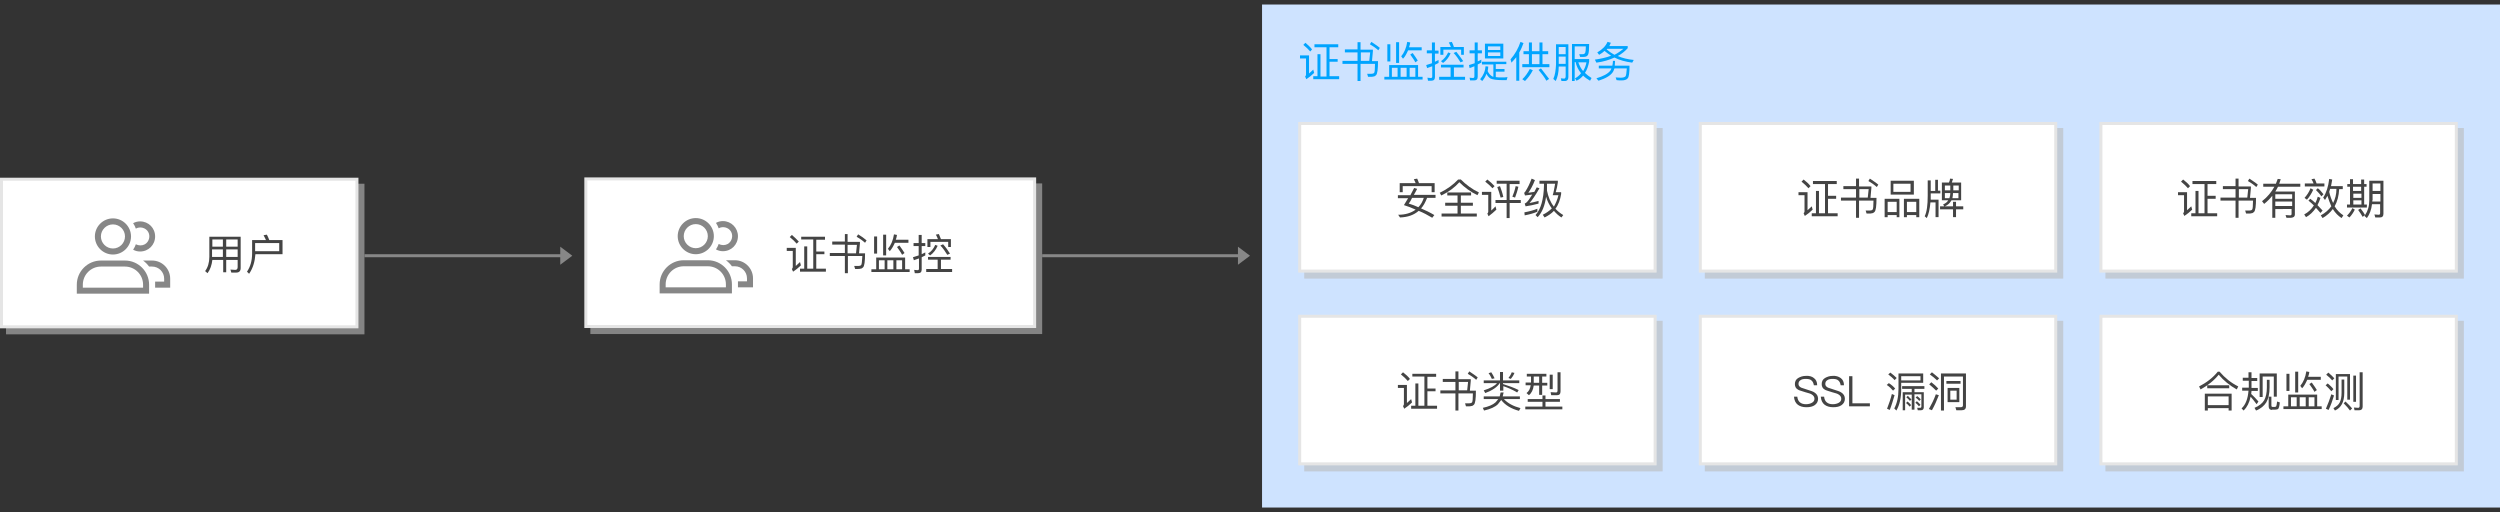 <?xml version="1.0" encoding="utf-8"?>
<!-- Generator: Adobe Illustrator 23.0.3, SVG Export Plug-In . SVG Version: 6.00 Build 0)  -->
<svg version="1.1" id="svgwrapper_svg" xmlns="http://www.w3.org/2000/svg" xmlns:xlink="http://www.w3.org/1999/xlink" x="0px"
	 y="0px" width="830px" height="170px" viewBox="0 0 830 170" style="enable-background:new 0 0 830 170;" xml:space="preserve">
<rect x="0" y="0" width="830" height="170" fill="#333333" stroke="none"/>
<g>
	<g>
		<rect x="419" y="1.5" style="fill:#CEE3FF;" width="411" height="167"/>
		<g>
			<g>
				<rect x="433" y="106.5" style="opacity:0.6;fill:#BBBBBB;enable-background:new    ;" width="119" height="50"/>
				<g>
					<rect x="431.5" y="105" style="fill:#FFFFFF;" width="118" height="49"/>
					<path style="fill:#E5E5E5;" d="M549,105.5v48H432v-48H549 M550,104.5H431v50h119V104.5L550,104.5z"/>
				</g>
			</g>
			<g>
				<g transform="translate(20 9)">
					<g style="enable-background:new    ;">
						<path style="fill:#444444;" d="M447.1,118.7v6.1c0.4-0.4,0.9-0.8,1.4-1.3l0.3,1.1c-0.8,0.8-1.7,1.5-2.6,2.1l-0.4-0.9
							c0.2-0.2,0.3-0.4,0.3-0.6v-5.4h-2v-1H447.1z M448.1,116.8l-0.7,0.7c-0.6-0.7-1.3-1.4-2.3-2.2l0.7-0.7
							C446.7,115.3,447.5,116,448.1,116.8z M448.9,116.1v-1h7.9v1h-2.9v3.9h2.7v0.9h-2.7v4.8h3.2v1h-8.6v-1h1.4v-7.4h1v7.4h2v-9.7
							H448.9z"/>
						<path style="fill:#444444;" d="M464.2,114.4v2.5h4.1v0.5l-0.3,3.3h2c0,2.7-0.2,4.3-0.7,4.7c-0.2,0.2-0.5,0.4-0.8,0.4
							c-0.3,0.1-0.6,0.1-0.9,0.1h-0.9l-0.3-1c0.5,0,0.9,0,1.4,0c0.4,0,0.7-0.1,0.9-0.3c0.2-0.2,0.3-1.2,0.3-3h-4.8v5.7h-1v-5.7h-5
							v-1h5v-2.8h-4.2v-1h4.2v-2.5H464.2z M467.1,120.6l0.3-2.8h-3.1v2.8H467.1z M470.6,116.3l-0.5,0.8c-0.9-0.8-1.9-1.5-2.8-2
							l0.5-0.8C468.8,115,469.8,115.6,470.6,116.3z"/>
						<path style="fill:#444444;" d="M477.3,125.2c-0.9,0.9-2.4,1.6-4.6,2.1l-0.4-0.9c1.9-0.4,3.3-1,4.2-1.8
							c0.3-0.3,0.6-0.7,0.9-1.1h-4.8v-0.9h5.3c0.1-0.4,0.2-0.9,0.3-1.3h1c-0.1,0.5-0.2,0.9-0.3,1.3h5.7v0.9h-5.3
							c1.3,1.4,3.2,2.4,5.5,3l-0.5,0.9c-2.6-0.7-4.6-1.9-5.9-3.6C478,124.3,477.7,124.7,477.3,125.2z M479,120.7h-1v-2.5h-0.1
							c-0.8,1.3-2.4,2.4-4.8,3.3l-0.5-0.9c2.2-0.7,3.7-1.5,4.4-2.4h-4.4v-0.9h5.4v-2.8h1v2.8h5.4v0.9H479v0.3c1.9,0.6,3.6,1.2,5.2,2
							l-0.5,0.8c-1.5-0.9-3.1-1.6-4.6-2.1V120.7z M476.2,116.6l-0.9,0.2c-0.3-0.6-0.6-1.3-1.1-1.9l0.9-0.3
							C475.5,115.2,475.9,115.9,476.2,116.6z M482.8,114.8c-0.3,0.8-0.7,1.4-1.2,2l-0.8-0.3c0.4-0.5,0.8-1.1,1.1-1.9L482.8,114.8z"
							/>
						<path style="fill:#444444;" d="M492.1,123.5v-1.2h1v1.2h4.8v0.9h-4.8v1.6h5.6v0.9h-12.3V126h5.7v-1.6h-4.9v-0.9H492.1z
							 M493.4,115.1v0.9H492v2.1h1.7v0.9H492v3.1h-1V119h-1.8c-0.2,1.4-0.7,2.5-1.6,3.2l-0.8-0.7c0.8-0.6,1.2-1.4,1.4-2.6h-1.7v-0.9
							h1.8V116h-1.4v-0.9H493.4z M489.2,118.1h1.8V116h-1.8V118.1z M495.5,115.4v4.8h-1v-4.8H495.5z M495,122.2l-0.2-1
							c0.6,0,1.2,0.1,1.8,0.1c0.3,0,0.5-0.2,0.5-0.6v-6.1h1v6.3c0,0.9-0.4,1.3-1.1,1.3H495z"/>
					</g>
				</g>
			</g>
		</g>
		<g>
			<g>
				<rect x="433" y="42.5" style="opacity:0.6;fill:#BBBBBB;enable-background:new    ;" width="119" height="50"/>
				<g>
					<rect x="431.5" y="41" style="fill:#FFFFFF;" width="118" height="49"/>
					<path style="fill:#E5E5E5;" d="M549,41.5v48H432v-48H549 M550,40.5H431v50h119V40.5L550,40.5z"/>
				</g>
			</g>
			<g>
				<g transform="translate(20 9)">
					<g style="enable-background:new    ;">
						<path style="fill:#444444;" d="M448.3,55.7c0.4-0.8,0.8-1.5,1.2-2.3l1,0.3c-0.4,0.7-0.7,1.4-1.1,2h7.2v1h-2.8
							c-0.6,1.5-1.2,2.6-2,3.5c1.4,0.6,2.9,1.3,4.4,2.2l-0.7,0.9c-1.5-0.9-3-1.7-4.5-2.3c-1.6,1.4-3.6,2.1-6.2,2.2l-0.6-0.9
							c2.4,0,4.3-0.6,5.8-1.7c-1.3-0.6-2.6-1.1-3.9-1.5c0.5-0.8,1-1.6,1.4-2.3h-3.4v-1H448.3z M456.3,54.8h-1v-2h-9.6v2h-1v-3h5.3
							c-0.2-0.5-0.4-0.9-0.6-1.3l1.1-0.2c0.2,0.4,0.4,0.9,0.6,1.5h5.2V54.8z M447.7,58.6c1.1,0.3,2.1,0.7,3.2,1.2
							c0.8-0.8,1.4-1.9,1.8-3.1h-3.9C448.5,57.4,448.1,58.1,447.7,58.6z"/>
						<path style="fill:#444444;" d="M464.9,50.5c1.8,1.8,3.8,3.3,6.1,4.4l-0.5,0.9c-2.3-1.1-4.3-2.6-6-4.3c-1.5,1.7-3.5,3.2-6,4.4
							l-0.5-0.9c2.5-1.2,4.5-2.7,6.1-4.4H464.9z M468.4,54.9v1H465v2.4h4v1h-4v2.6h5.3v1h-11.7v-1h5.3v-2.6h-4.1v-1h4.1v-2.4h-3.4
							v-1H468.4z"/>
						<path style="fill:#444444;" d="M475.1,54.7v6.2c0.4-0.4,0.9-0.8,1.4-1.4l0.3,1.1c-0.8,0.8-1.7,1.5-2.6,2.2l-0.4-0.9
							c0.2-0.2,0.3-0.4,0.3-0.6v-5.6h-2.1v-1H475.1z M476.2,52.8l-0.7,0.7c-0.6-0.7-1.4-1.4-2.4-2.2l0.7-0.7
							C474.7,51.3,475.5,52,476.2,52.8z M484.5,51.1v1h-3.3v5.3h3.7v1h-3.7v5h-1v-5h-3.7v-1h3.7V52h-3.3v-1H484.5z M479.1,56.4
							l-0.9,0.2c-0.3-1.2-0.7-2.4-1.1-3.5l0.9-0.3C478.4,53.9,478.8,55,479.1,56.4z M484.1,53c-0.3,1.4-0.7,2.5-1.1,3.6l-0.9-0.3
							c0.4-0.9,0.8-2.1,1.1-3.5L484.1,53z"/>
						<path style="fill:#444444;" d="M490.4,61.3c-1.2,0.5-2.6,0.9-4.2,1.2l-0.1-1c1.6-0.3,3.1-0.7,4.3-1.2V61.3z M489.6,50.8
							c-0.7,1.8-1.5,3.2-2.2,4.2c0.7-0.1,1.3-0.2,2-0.3c0.3-0.5,0.5-1,0.8-1.5l0.9,0.3c-1.3,2.3-2.4,3.9-3.3,4.9c1-0.2,2-0.4,3-0.7
							v0.9c-1.5,0.4-2.9,0.7-4.3,0.9l-0.3-0.9c0.2-0.1,0.3-0.2,0.5-0.3c0.6-0.5,1.2-1.4,2-2.7c-0.8,0.1-1.6,0.2-2.4,0.3l-0.3-0.9
							c0.2-0.1,0.3-0.2,0.4-0.4c0.8-1.2,1.5-2.7,2.1-4.3L489.6,50.8z M491.1,52v-1h6.1v0.6c-0.2,1.3-0.4,2.3-0.7,3.2h1.8v0.6
							c-0.3,1.9-0.9,3.6-1.9,4.9c0.7,0.8,1.6,1.5,2.6,2.1l-0.6,0.8c-1-0.6-1.8-1.4-2.5-2.2c-0.8,0.9-1.9,1.6-3.1,2.2l-0.6-0.9
							c1.2-0.6,2.2-1.3,3-2.1c-0.8-1.1-1.5-2.4-1.9-3.9c-0.4,3-1.3,5.2-2.8,6.8l-0.7-0.7c1.8-2,2.7-5.3,2.8-9.8V52H491.1z
							 M497.4,55.8h-1.9c0.3-0.9,0.5-2.1,0.8-3.8h-2.7v0.8c0,0.5,0,1,0,1.5c0.4,2,1.1,3.8,2.3,5.3C496.5,58.5,497.1,57.2,497.4,55.8
							z"/>
					</g>
				</g>
			</g>
		</g>
		<g>
			<g transform="translate(20 9)">
				<g style="enable-background:new    ;">
					<path style="fill:#00A4FF;" d="M414.6,9.3v6.1c0.4-0.4,0.9-0.8,1.4-1.3l0.3,1.1c-0.8,0.8-1.7,1.5-2.6,2.1l-0.4-0.9
						c0.2-0.2,0.3-0.4,0.3-0.6v-5.4h-2v-1H414.6z M415.6,7.4L415,8.1c-0.6-0.7-1.3-1.4-2.3-2.2l0.7-0.7C414.2,5.9,415,6.6,415.6,7.4
						z M416.4,6.7v-1h7.9v1h-2.9v3.9h2.7v0.9h-2.7v4.8h3.2v1h-8.6v-1h1.4V9h1v7.4h2V6.7H416.4z"/>
					<path style="fill:#00A4FF;" d="M431.7,5v2.5h4.1v0.5l-0.3,3.3h2c0,2.7-0.2,4.3-0.7,4.7c-0.2,0.2-0.5,0.4-0.8,0.4
						c-0.3,0.1-0.6,0.1-0.9,0.1h-0.9l-0.3-1c0.5,0,0.9,0,1.4,0c0.4,0,0.7-0.1,0.9-0.3c0.2-0.2,0.3-1.2,0.3-3h-4.8v5.7h-1v-5.7h-5v-1
						h5V8.4h-4.2v-1h4.2V5H431.7z M434.6,11.2l0.3-2.8h-3.1v2.8H434.6z M438.1,6.9l-0.5,0.8c-0.9-0.8-1.9-1.5-2.8-2l0.5-0.8
						C436.3,5.6,437.3,6.2,438.1,6.9z"/>
					<path style="fill:#00A4FF;" d="M450.8,16.5h1.5v0.9h-12.7v-0.9h1.6v-3.9h9.6V16.5z M441.6,5.7v5.7h-1V5.7H441.6z M444,16.5v-3
						h-1.9v3H444z M444.5,5v6.9h-1V5H444.5z M447,16.5v-3h-2v3H447z M445.8,10.5l-0.6-0.8c1-1.2,1.7-2.8,2-4.8l1,0.2
						c-0.1,0.6-0.2,1.1-0.4,1.6h4.2v1h-4.5C447,8.8,446.5,9.8,445.8,10.5z M449.9,16.5v-3h-1.9v3H449.9z M450.7,11.1l-0.8,0.6
						c-0.4-0.8-1-1.6-1.7-2.6l0.8-0.5C449.7,9.6,450.3,10.4,450.7,11.1z"/>
					<path style="fill:#00A4FF;" d="M454.1,17.8l-0.2-1c0.4,0,0.7,0.1,1.1,0.1c0.4,0,0.5-0.2,0.5-0.5v-3.4c-0.6,0.2-1.1,0.4-1.7,0.6
						l-0.3-1c0.7-0.2,1.3-0.4,1.9-0.6V8.7h-1.7v-1h1.7V5.1h1v2.7h1.2v1h-1.2v2.7c0.4-0.2,0.8-0.4,1.2-0.6v1
						c-0.4,0.2-0.8,0.4-1.2,0.6v4.1c0,0.8-0.4,1.2-1.2,1.2H454.1z M458.4,13.4v-0.9h7.5v0.9h-3.2v3.1h3.7v1h-8.6v-1h3.8v-3.1H458.4z
						 M462.7,6.6h3.3v2.6h-0.9V7.5h-5.9v1.7h-1V6.6h3.5c-0.2-0.6-0.5-1.1-0.7-1.5l1-0.2C462.3,5.4,462.5,6,462.7,6.6z M461.6,8.7
						c-0.6,1.4-1.5,2.5-2.5,3.2l-0.7-0.6c1.1-0.7,1.8-1.7,2.4-2.9L461.6,8.7z M465.8,11.3l-0.9,0.4c-0.7-1.1-1.4-2.2-2.3-3.1
						l0.9-0.4C464.3,9.2,465.1,10.3,465.8,11.3z"/>
					<path style="fill:#00A4FF;" d="M468.1,17.8l-0.2-1c0.4,0,0.8,0.1,1.1,0.1c0.3,0,0.5-0.2,0.5-0.5v-3.4c-0.5,0.2-1.1,0.4-1.6,0.6
						l-0.2-1c0.6-0.2,1.2-0.4,1.9-0.6V8.7h-1.7v-1h1.7V5.1h1v2.6h1.4v1h-1.4v2.7c0.4-0.2,0.8-0.4,1.2-0.6v1
						c-0.4,0.2-0.8,0.4-1.2,0.6v4.1c0,0.8-0.4,1.2-1.2,1.2H468.1z M480.1,11.4v0.9h-3.5v1.6h2.9v0.9h-2.9v1.8c0.6,0.1,1.2,0.1,2,0.1
						c0.7,0,1.4,0,1.9-0.1l-0.3,1c-0.6,0-1.1,0-1.5,0c-1.8,0-3.1-0.2-3.8-0.5c-0.5-0.3-1-0.8-1.4-1.6c-0.3,0.9-0.8,1.7-1.4,2.4
						l-0.7-0.6c1.1-1.3,1.7-2.7,1.8-4.3l0.9,0.1c0,0.5-0.1,1-0.2,1.5c0.4,0.9,1,1.5,1.6,1.8c0.1,0,0.2,0.1,0.3,0.1v-4.1H472v-0.9
						H480.1z M479.1,5.5v4.9H473V5.5H479.1z M478.1,7.6V6.4H474v1.2H478.1z M478.1,8.4H474v1.2h4.1V8.4z"/>
					<path style="fill:#00A4FF;" d="M481.8,11.8l-0.3-1.1c1.5-1.7,2.6-3.7,3.3-5.8l1,0.4c-0.4,1.1-0.8,2.1-1.4,3.1v9.4h-1v-7.8
						C482.8,10.7,482.3,11.3,481.8,11.8z M487.6,8V5.1h1V8h2.5V5.1h1V8h1.9v1h-1.9v3.3h2.3v1h-9v-1h2.2V9h-1.8V8H487.6z M488.9,14.3
						c-0.7,1.4-1.6,2.6-2.6,3.6l-0.9-0.6c1-0.9,1.8-2.1,2.5-3.4L488.9,14.3z M491.1,12.3V9h-2.5v3.3H491.1z M494.3,17.2l-0.9,0.6
						c-0.6-1.1-1.5-2.3-2.6-3.6l0.8-0.5C492.7,15.1,493.6,16.3,494.3,17.2z"/>
					<path style="fill:#00A4FF;" d="M496.5,17.9l-0.8-0.7c0.6-1.3,0.8-2.9,0.9-4.8V5.7h4.1v10.9c0,0.8-0.4,1.3-1.2,1.3h-1.1
						l-0.2-0.9c0.4,0,0.7,0.1,1.1,0.1c0.3,0,0.5-0.3,0.5-0.8v-3.2h-2.3C497.5,15.1,497.1,16.7,496.5,17.9z M499.8,6.6h-2.3v2.4h2.3
						V6.6z M497.5,12.2h2.3V9.8h-2.3V12.2z M502.9,17.9h-1V5.6h5.7c0,1.7-0.1,2.9-0.3,3.4c-0.2,0.6-0.7,0.9-1.6,0.9h-1.1l-0.3-0.9
						c0.2,0,0.5,0,0.9,0c0.3,0,0.6,0,0.7-0.1c0.2-0.1,0.3-0.2,0.4-0.4c0.1-0.3,0.2-1,0.2-2.1h-3.7v4.2h4.8v0.9
						c-0.3,1.4-0.7,2.7-1.4,3.7c0.6,0.6,1.4,1.2,2.2,1.7l-0.5,0.9c-0.9-0.5-1.7-1.1-2.3-1.7c-0.6,0.7-1.3,1.3-2.2,1.7l-0.5-0.8
						c0.8-0.4,1.5-1,2-1.7c-0.9-1.1-1.5-2.3-1.8-3.7h-0.3V17.9z M505.6,14.6c0.5-0.8,0.9-1.8,1.1-2.9h-2.7
						C504.4,12.8,504.9,13.8,505.6,14.6z"/>
					<path style="fill:#00A4FF;" d="M514.8,5.2c-0.2,0.4-0.3,0.7-0.5,1.1h6.1V7c-0.9,1-2,1.9-3.3,2.6c1.6,0.7,3.3,1.1,5.3,1.3
						l-0.5,0.9c-2.2-0.3-4.2-0.8-5.9-1.7c-1.7,0.8-3.7,1.4-6,1.7l-0.5-1c2-0.3,3.8-0.7,5.4-1.3c-0.8-0.5-1.5-1-2.2-1.6
						c-0.5,0.5-1.1,0.9-1.8,1.3l-0.6-0.8c1.7-1,2.8-2.1,3.4-3.5L514.8,5.2z M516.2,11.2c0,0.6-0.1,1.1-0.1,1.6h4.9
						c0,2.4-0.2,3.8-0.6,4.2c-0.4,0.5-1.1,0.7-2.1,0.7c-0.4,0-1,0-1.6-0.1l-0.3-0.9l1.7,0.1c0.8,0,1.4-0.2,1.6-0.5
						c0.2-0.3,0.3-1.2,0.4-2.6h-4.1c-0.1,0.4-0.3,0.7-0.4,1c-0.7,1.3-2.4,2.3-4.9,3.1l-0.7-0.8c2.3-0.7,3.8-1.5,4.6-2.5
						c0.2-0.3,0.3-0.5,0.4-0.8h-4.2v-0.9h4.5c0.1-0.5,0.2-1,0.2-1.6H516.2z M519,7.2h-5.4l-0.2,0.2c0.8,0.7,1.7,1.3,2.6,1.8
						C517.2,8.6,518.1,7.9,519,7.2z"/>
				</g>
			</g>
		</g>
		<g>
			<g>
				<rect x="566" y="106.5" style="opacity:0.6;fill:#BBBBBB;enable-background:new    ;" width="119" height="50"/>
				<g>
					<rect x="564.5" y="105" style="fill:#FFFFFF;" width="118" height="49"/>
					<path style="fill:#E5E5E5;" d="M682,105.5v48H565v-48H682 M683,104.5H564v50h119V104.5L683,104.5z"/>
				</g>
			</g>
			<g>
				<g transform="translate(20 9)">
					<g style="enable-background:new    ;">
						<path style="fill:#444444;" d="M582.2,116.5c0.7,0.5,1.1,1.3,1.1,2.4h-1.1c-0.1-0.7-0.4-1.3-0.8-1.6c-0.4-0.4-1.1-0.5-1.9-0.5
							c-0.7,0-1.3,0.1-1.7,0.4c-0.5,0.3-0.7,0.7-0.7,1.3c0,0.5,0.3,0.9,0.9,1.2c0.3,0.1,0.9,0.3,1.8,0.6c1.3,0.4,2.2,0.7,2.6,1
							c0.8,0.5,1.2,1.2,1.2,2.1c0,0.9-0.4,1.6-1.1,2.1c-0.7,0.5-1.6,0.7-2.8,0.7c-1.2,0-2.1-0.3-2.8-0.8c-0.8-0.6-1.2-1.5-1.3-2.7
							h1.1c0.1,0.9,0.4,1.5,0.9,1.9c0.5,0.4,1.1,0.6,2,0.6c0.8,0,1.5-0.2,2-0.5c0.5-0.3,0.8-0.7,0.8-1.3c0-0.6-0.3-1.1-1-1.5
							c-0.3-0.2-1-0.4-2.1-0.7c-1.2-0.4-2-0.6-2.3-0.8c-0.8-0.4-1.1-1.1-1.1-1.9c0-0.9,0.4-1.6,1.1-2c0.7-0.4,1.5-0.7,2.5-0.7
							C580.7,115.7,581.6,116,582.2,116.5z"/>
						<path style="fill:#444444;" d="M591.1,116.5c0.7,0.5,1.1,1.3,1.1,2.4h-1.1c-0.1-0.7-0.4-1.3-0.8-1.6c-0.4-0.4-1.1-0.5-1.9-0.5
							c-0.7,0-1.3,0.1-1.7,0.4c-0.5,0.3-0.7,0.7-0.7,1.3c0,0.5,0.3,0.9,0.9,1.2c0.3,0.1,0.9,0.3,1.8,0.6c1.3,0.4,2.2,0.7,2.6,1
							c0.8,0.5,1.2,1.2,1.2,2.1c0,0.9-0.4,1.6-1.1,2.1c-0.7,0.5-1.6,0.7-2.8,0.7c-1.2,0-2.1-0.3-2.8-0.8c-0.8-0.6-1.2-1.5-1.3-2.7
							h1.1c0.1,0.9,0.4,1.5,0.9,1.9c0.5,0.4,1.1,0.6,2,0.6c0.8,0,1.5-0.2,2-0.5c0.5-0.3,0.8-0.7,0.8-1.3c0-0.6-0.3-1.1-1-1.5
							c-0.3-0.2-1-0.4-2.1-0.7c-1.2-0.4-2-0.6-2.3-0.8c-0.8-0.4-1.1-1.1-1.1-1.9c0-0.9,0.4-1.6,1.1-2c0.7-0.4,1.5-0.7,2.5-0.7
							C589.5,115.7,590.4,116,591.1,116.5z"/>
						<path style="fill:#444444;" d="M595,115.9v9h5.8v1h-6.9v-10H595z"/>
						<path style="fill:#444444;" d="M609.2,120l-0.7,0.7c-0.5-0.6-1.2-1.3-2.1-1.9l0.7-0.6C607.9,118.7,608.6,119.3,609.2,120z
							 M609,122.2c-0.5,1.7-1,3.4-1.6,4.9l-0.9-0.4c0.6-1.6,1.2-3.2,1.6-4.9L609,122.2z M609.7,116.5l-0.7,0.7
							c-0.5-0.6-1.2-1.2-2.1-1.9l0.7-0.6C608.4,115.3,609.1,115.9,609.7,116.5z M611.2,120.2c0,2.8-0.5,5.2-1.6,7.1l-0.7-0.7
							c0.9-1.7,1.4-3.8,1.4-6.5V115h8.2v3.1h-7.3V120.2z M611.2,115.9v1.4h6.4v-1.4H611.2z M618.9,119.2v0.9h-3.3v1.1h3.1v5
							c0,0.6-0.3,1-0.9,1h-1.1l-0.2-0.8l1,0c0.3,0,0.4-0.2,0.4-0.5v-4h-2.3v5.1h-0.9V122h-2.2v5.2h-0.8v-6h3v-1.1h-3.2v-0.9H618.9z
							 M614.5,125.5L614,126c-0.3-0.4-0.7-0.8-1.2-1.2l0.5-0.5C613.8,124.7,614.2,125.1,614.5,125.5z M614.6,123.6l-0.5,0.5
							c-0.3-0.4-0.7-0.8-1.2-1.2l0.5-0.5C613.8,122.9,614.2,123.2,614.6,123.6z M617.6,125.4l-0.5,0.5c-0.3-0.4-0.7-0.8-1.2-1.2
							l0.5-0.5C616.9,124.6,617.3,125,617.6,125.4z M617.7,123.6l-0.5,0.5c-0.3-0.4-0.7-0.7-1.2-1.1l0.5-0.5
							C616.9,122.8,617.4,123.2,617.7,123.6z"/>
						<path style="fill:#444444;" d="M623.5,120l-0.7,0.7c-0.6-0.6-1.3-1.3-2.3-2.1l0.7-0.7C622.1,118.6,622.9,119.3,623.5,120z
							 M623.7,122.2c-0.7,1.8-1.4,3.4-2.3,5l-1-0.4c0.9-1.6,1.7-3.2,2.3-4.9L623.7,122.2z M623.8,116.6l-0.7,0.7
							c-0.6-0.6-1.4-1.3-2.4-2l0.7-0.7C622.3,115.3,623.1,116,623.8,116.6z M629.5,127.2l-0.3-1l1.7,0c0.5,0,0.8-0.2,0.8-0.6V116
							h-6.3v11.3h-1V115h8.3v10.9c0,0.9-0.5,1.3-1.4,1.3H629.5z M630.9,117.5v0.9h-4.7v-0.9H630.9z M630.5,119.8v4.7h-3.9v-4.7
							H630.5z M629.6,120.7h-2.1v3h2.1V120.7z"/>
					</g>
				</g>
			</g>
		</g>
		<g>
			<g>
				<rect x="566" y="42.5" style="opacity:0.6;fill:#BBBBBB;enable-background:new    ;" width="119" height="50"/>
				<g>
					<rect x="564.5" y="41" style="fill:#FFFFFF;" width="118" height="49"/>
					<path style="fill:#E5E5E5;" d="M682,41.5v48H565v-48H682 M683,40.5H564v50h119V40.5L683,40.5z"/>
				</g>
			</g>
			<g>
				<g transform="translate(20 9)">
					<g style="enable-background:new    ;">
						<path style="fill:#444444;" d="M580.1,54.7v6.1c0.4-0.4,0.9-0.8,1.4-1.3l0.3,1.1c-0.8,0.8-1.7,1.5-2.6,2.1l-0.4-0.9
							c0.2-0.2,0.3-0.4,0.3-0.6v-5.4h-2v-1H580.1z M581.1,52.8l-0.7,0.7c-0.6-0.7-1.3-1.4-2.3-2.2l0.7-0.7
							C579.7,51.3,580.5,52,581.1,52.8z M581.9,52.1v-1h7.9v1h-2.9V56h2.7V57h-2.7v4.8h3.2v1h-8.6v-1h1.4v-7.4h1v7.4h2v-9.7H581.9z"
							/>
						<path style="fill:#444444;" d="M597.2,50.4v2.5h4.1v0.5l-0.3,3.3h2c0,2.7-0.2,4.3-0.7,4.7c-0.2,0.2-0.5,0.4-0.8,0.4
							c-0.3,0.1-0.6,0.1-0.9,0.1h-0.9l-0.3-1c0.5,0,0.9,0,1.4,0c0.4,0,0.7-0.1,0.9-0.3c0.2-0.2,0.3-1.2,0.3-3h-4.8v5.7h-1v-5.7h-5
							v-1h5v-2.8h-4.2v-1h4.2v-2.5H597.2z M600.1,56.6l0.3-2.8h-3.1v2.8H600.1z M603.6,52.3l-0.5,0.8c-0.9-0.8-1.9-1.5-2.8-2
							l0.5-0.8C601.8,51,602.8,51.6,603.6,52.3z"/>
						<path style="fill:#444444;" d="M610.7,63.1h-1v-0.7h-3v0.7h-1V57h4.9V63.1z M609.7,61.4V58h-3v3.4H609.7z M615.4,51v4.6h-7.7
							V51H615.4z M614.3,52h-5.7v2.7h5.7V52z M617.2,63.1h-1v-0.7h-3.1v0.7h-1V57h5.1V63.1z M616.2,61.4V58h-3.1v3.4H616.2z"/>
						<path style="fill:#444444;" d="M623.4,50.6v3.7h0.8v0.9h-3.2V56c0,0.5,0,0.9,0,1.3h2.6v5.8h-1v-4.9h-1.7
							c-0.2,2.3-0.6,4-1.2,5.2l-0.7-0.6c0.7-1.4,1-3.7,1-6.8v-5.1h1v3.5h1.5v-3.7H623.4z M627,51.7c0.2-0.4,0.4-0.9,0.4-1.4l1,0.1
							c-0.1,0.4-0.3,0.8-0.4,1.2h3.1v5.9h-3.2l-0.2,0.3c-0.4,0.7-1.1,1.3-2,1.7h2.7v-1.5h1v1.5h2.4v1h-2.4v2.6h-1v-2.6h-4.3v-1h1.4
							l-0.4-0.6c0.8-0.4,1.4-0.8,1.7-1.4h-2.1v-5.9H627z M627.5,54.2v-1.6h-1.8v1.6H627.5z M627.5,55.1h-1.8v1.7h1.5
							C627.4,56.2,627.5,55.7,627.5,55.1z M630.2,55.1h-1.8c0,0.6-0.1,1.2-0.2,1.7h2V55.1z M628.5,54.2h1.8v-1.6h-1.8V54.2z"/>
					</g>
				</g>
			</g>
		</g>
		<g>
			<g>
				<rect x="699" y="106.5" style="opacity:0.6;fill:#BBBBBB;enable-background:new    ;" width="119" height="50"/>
				<g>
					<rect x="697.5" y="105" style="fill:#FFFFFF;" width="118" height="49"/>
					<path style="fill:#E5E5E5;" d="M815,105.5v48H698v-48H815 M816,104.5H697v50h119V104.5L816,104.5z"/>
				</g>
			</g>
			<g>
				<g transform="translate(20 9)">
					<g style="enable-background:new    ;">
						<path style="fill:#444444;" d="M716.9,114.4c1.8,2.1,3.8,3.7,6.2,4.9l-0.5,1c-2.3-1.3-4.3-2.9-6-4.9c-1.5,1.9-3.5,3.5-6,4.9
							l-0.5-1c2.5-1.3,4.6-2.9,6.2-4.9H716.9z M720.9,127.3h-1v-0.8h-6.9v0.8h-1v-5.6h8.9V127.3z M720.1,118.9v1h-7.3v-1H720.1z
							 M719.9,125.5v-2.9h-6.9v2.9H719.9z"/>
						<path style="fill:#444444;" d="M726.5,116.5v-1.9h1v1.9h1.9v1h-1.9v2.3h2.1v1h-2.1c0,0.4-0.1,0.7-0.1,1
							c0.8,0.7,1.6,1.6,2.4,2.5l-0.6,0.9c-0.8-1.1-1.5-1.9-2-2.5c-0.4,2-1.2,3.5-2.3,4.6l-0.7-0.7c1.4-1.3,2.1-3.3,2.3-5.9h-2.1v-1
							h2.2v-2.3h-2v-1H726.5z M733.5,117.1v2.5c0,2.1-0.4,3.8-1.1,5c-0.7,1.1-1.8,2.1-3.4,2.7l-0.5-0.9c1.5-0.6,2.6-1.5,3.2-2.5
							c0.6-1.1,0.9-2.5,0.9-4.3v-2.5H733.5z M735.9,122.7h-1V116h-3.7v6.8h-1V115h5.7V122.7z M734.3,127.1c-0.7,0-1.1-0.4-1.1-1.2
							v-3.2h0.9v2.9c0,0.3,0.1,0.5,0.4,0.5h0.7c0.2,0,0.4-0.1,0.5-0.2c0.1-0.2,0.2-0.7,0.3-1.6l0.9,0.3c-0.1,1.1-0.3,1.8-0.5,2.1
							c-0.2,0.2-0.5,0.3-1,0.3H734.3z"/>
						<path style="fill:#444444;" d="M749.3,125.9h1.5v0.9h-12.7v-0.9h1.6V122h9.6V125.9z M740.1,115.1v5.7h-1v-5.7H740.1z
							 M742.5,125.9v-3h-1.9v3H742.5z M743,114.4v6.9h-1v-6.9H743z M745.5,125.9v-3h-2v3H745.5z M744.3,119.9l-0.6-0.8
							c1-1.2,1.7-2.8,2-4.8l1,0.2c-0.1,0.6-0.2,1.1-0.4,1.6h4.2v1H746C745.5,118.2,745,119.2,744.3,119.9z M748.4,125.9v-3h-1.9v3
							H748.4z M749.2,120.5l-0.8,0.6c-0.4-0.8-1-1.6-1.7-2.6l0.8-0.5C748.2,119,748.8,119.8,749.2,120.5z"/>
						<path style="fill:#444444;" d="M754.7,120.2l-0.7,0.7c-0.5-0.6-1.1-1.3-1.9-2l0.7-0.6C753.5,118.9,754.2,119.5,754.7,120.2z
							 M754.9,122.3c-0.5,1.7-1.1,3.3-1.8,4.8l-0.9-0.4c0.7-1.6,1.3-3.2,1.8-4.8L754.9,122.3z M755,116.6l-0.7,0.7
							c-0.5-0.6-1.1-1.2-2-1.9l0.7-0.7C753.8,115.4,754.5,116,755,116.6z M758.3,117v4.4c0,1.6-0.3,2.9-0.8,3.8
							c-0.5,0.9-1.2,1.6-2.3,2.1l-0.5-0.8c1-0.5,1.7-1.1,2.1-1.9c0.4-0.8,0.6-1.9,0.6-3.2V117H758.3z M760.2,123.7h-0.9V116h-2.9
							v7.8h-0.9v-8.6h4.7V123.7z M760.9,126.6l-0.7,0.7c-0.5-0.7-1.2-1.5-2.1-2.4l0.6-0.6C759.6,125.1,760.3,125.9,760.9,126.6z
							 M762.2,115.7v8.7h-0.9v-8.7H762.2z M761.7,127.2l-0.2-0.9c0.5,0,1,0.1,1.4,0.1c0.3,0,0.5-0.2,0.5-0.6v-11.2h1V126
							c0,0.8-0.4,1.2-1.1,1.2H761.7z"/>
					</g>
				</g>
			</g>
		</g>
		<g>
			<g>
				<rect x="699" y="42.5" style="opacity:0.6;fill:#BBBBBB;enable-background:new    ;" width="119" height="50"/>
				<g>
					<rect x="697.5" y="41" style="fill:#FFFFFF;" width="118" height="49"/>
					<path style="fill:#E5E5E5;" d="M815,41.5v48H698v-48H815 M816,40.5H697v50h119V40.5L816,40.5z"/>
				</g>
			</g>
			<g>
				<g transform="translate(20 9)">
					<g style="enable-background:new    ;">
						<path style="fill:#444444;" d="M706.1,54.7v6.1c0.4-0.4,0.9-0.8,1.4-1.3l0.3,1.1c-0.8,0.8-1.7,1.5-2.6,2.1l-0.4-0.9
							c0.2-0.2,0.3-0.4,0.3-0.6v-5.4h-2v-1H706.1z M707.1,52.8l-0.7,0.7c-0.6-0.7-1.3-1.4-2.3-2.2l0.7-0.7
							C705.7,51.3,706.5,52,707.1,52.8z M707.9,52.1v-1h7.9v1h-2.9V56h2.7V57h-2.7v4.8h3.2v1h-8.6v-1h1.4v-7.4h1v7.4h2v-9.7H707.9z"
							/>
						<path style="fill:#444444;" d="M723.2,50.4v2.5h4.1v0.5l-0.3,3.3h2c0,2.7-0.2,4.3-0.7,4.7c-0.2,0.2-0.5,0.4-0.8,0.4
							c-0.3,0.1-0.6,0.1-0.9,0.1h-0.9l-0.3-1c0.5,0,0.9,0,1.4,0c0.4,0,0.7-0.1,0.9-0.3c0.2-0.2,0.3-1.2,0.3-3h-4.8v5.7h-1v-5.7h-5
							v-1h5v-2.8h-4.2v-1h4.2v-2.5H723.2z M726.1,56.6l0.3-2.8h-3.1v2.8H726.1z M729.6,52.3l-0.5,0.8c-0.9-0.8-1.9-1.5-2.8-2
							l0.5-0.8C727.8,51,728.8,51.6,729.6,52.3z"/>
						<path style="fill:#444444;" d="M735.4,60.3v3h-1v-7.3c-0.8,1-1.7,1.9-2.7,2.7l-0.7-0.9c1.8-1.4,3.1-3,4.1-4.8h-3.7v-1h4.2
							c0.2-0.5,0.4-1.1,0.6-1.6l1,0.1c-0.2,0.5-0.3,1-0.5,1.5h7v1h-7.4c-0.3,0.6-0.6,1.1-0.9,1.6h6.5v7.6c0,0.7-0.4,1-1.2,1.1h-1.6
							l-0.3-0.9c0.5,0,1,0.1,1.5,0.1c0.4,0,0.5-0.2,0.5-0.5v-1.6H735.4z M735.4,57h5.6v-1.5h-5.6V57z M735.4,57.9v1.5h5.6v-1.5
							H735.4z"/>
						<path style="fill:#444444;" d="M748.7,58.4c0.3-0.6,0.6-1.3,0.8-2.1l0.9,0.4c-0.3,0.9-0.6,1.7-1,2.4c0.6,0.6,1.1,1.2,1.7,1.8
							l-0.7,0.8c-0.5-0.6-1-1.1-1.5-1.7c-0.9,1.3-2,2.4-3.3,3.1l-0.6-0.9c1.3-0.7,2.4-1.7,3.2-3c-0.6-0.6-1.2-1.1-1.8-1.6L747,57
							C747.6,57.4,748.2,57.9,748.7,58.4z M748,54c-0.6,1.3-1.3,2.4-2.1,3.3l-0.8-0.6c0.8-0.9,1.5-1.9,2-3.2L748,54z M749.1,51.9
							h2.6v1h-6.5v-1h2.9c-0.2-0.5-0.4-1-0.7-1.4l1-0.2C748.7,50.8,748.9,51.3,749.1,51.9z M748.9,54.1l0.6-0.6
							c0.6,0.4,1.2,1.1,1.9,2l-0.7,0.7C750.1,55.3,749.5,54.7,748.9,54.1z M752.7,56c-0.3,0.5-0.5,1-0.8,1.4l-0.6-0.8
							c1-1.5,1.7-3.6,2-6.2l1,0.2c-0.1,0.8-0.3,1.5-0.4,2.2h3.9v1h-1.2c-0.1,2.2-0.6,4.1-1.5,5.7c0.8,1.3,1.8,2.3,2.9,3l-0.6,0.9
							c-1.1-0.7-2.1-1.7-2.9-3c-0.9,1.2-2,2.2-3.4,3l-0.6-0.9c1.5-0.8,2.6-1.8,3.5-3C753.5,58.4,753.1,57.2,752.7,56z M753.3,54.7
							c0.3,1.4,0.8,2.7,1.3,3.7c0.7-1.4,1.1-2.9,1.1-4.7h-2.1C753.5,54,753.4,54.4,753.3,54.7z"/>
						<path style="fill:#444444;" d="M761.8,60.6c-0.5,1-1.1,1.9-1.8,2.6l-0.8-0.6c0.7-0.7,1.3-1.5,1.8-2.5L761.8,60.6z M761.2,50.5
							v1.6h2.7v-1.5h1v1.5h0.8V53h-0.8v5.9h0.9v1h-6.6v-1h1V53h-0.9v-0.9h0.9v-1.6H761.2z M761.2,53v1.4h2.7V53H761.2z M764,56.7
							v-1.4h-2.7v1.4H764z M764,58.9v-1.4h-2.7v1.4H764z M765.2,62.4c0.9-1.3,1.4-2.9,1.4-4.9V51h4.7v11c0,0.8-0.4,1.2-1.2,1.2h-1.5
							l-0.3-1c0.5,0,1,0.1,1.4,0.1c0.4,0,0.5-0.2,0.5-0.6v-2.9h-2.7c-0.2,1.8-0.8,3.4-1.7,4.6l-0.8-0.7
							C765.1,62.6,765.2,62.6,765.2,62.4l-0.8,0.6c-0.4-0.7-0.9-1.5-1.5-2.3l0.8-0.5C764.4,61.1,764.9,61.8,765.2,62.4z M767.6,57.5
							c0,0.1,0,0.2,0,0.4h2.7v-2.5h-2.6V57.5z M770.3,51.9h-2.6v2.5h2.6V51.9z"/>
					</g>
				</g>
			</g>
		</g>
	</g>
	<g>
		<g>
			<rect x="2" y="61" style="opacity:0.6;fill:#BBBBBB;enable-background:new    ;" width="119" height="50"/>
			<g>
				<rect x="0.5" y="59.5" style="fill:#FFFFFF;" width="118" height="49"/>
				<path style="fill:#E5E5E5;" d="M118,60v48H1V60H118 M119,59H0v50h119V59L119,59z"/>
			</g>
		</g>
		<g>
			<g>
				<g transform="translate(20 9)">
					<g style="enable-background:new    ;">
						<path style="fill:#444444;" d="M48.9,81.7L48.1,81c0.9-1.2,1.4-2.8,1.4-4.7v-6.7h10.4V80c0,1-0.5,1.5-1.5,1.5h-1.6l-0.3-1
							c0.6,0,1.1,0.1,1.6,0.1c0.5,0,0.8-0.3,0.8-0.9v-2.4h-3.8v4.1h-1v-4.1h-3.6C50.3,79,49.8,80.5,48.9,81.7z M50.5,70.5v2.4H54
							v-2.4H50.5z M50.5,76.3H54v-2.5h-3.6V76.3z M58.9,70.5h-3.8v2.4h3.8V70.5z M58.9,73.8h-3.8v2.5h3.8V73.8z"/>
						<path style="fill:#444444;" d="M62.7,81.9L62,81.2c1.1-1.6,1.7-3.6,1.7-6.1v-4.4h4.6c-0.3-0.6-0.5-1.1-0.8-1.6l1.1-0.2
							c0.3,0.5,0.5,1.1,0.8,1.8h4.4v4.7h-9C64.6,77.9,64,80,62.7,81.9z M64.7,71.7v2.7h8v-2.7H64.7z"/>
					</g>
				</g>
			</g>
			<g transform="translate(20 9)">
				<g>
					<g>
						<path style="fill:#878787;" d="M17.5,65.5c2.2,0,4,1.8,4,4s-1.8,4-4,4s-4-1.8-4-4S15.3,65.5,17.5,65.5 M17.5,63.5
							c-3.3,0-6,2.7-6,6s2.7,6,6,6s6-2.7,6-6S20.8,63.5,17.5,63.5z"/>
						<path style="fill:#878787;" d="M21.5,79.5c3.3,0,6,2.7,6,6v1h-20v-1c0-3.3,2.7-6,6-6H21.5 M21.5,77.5h-8c-4.4,0-8,3.6-8,8v3
							h24v-3C29.5,81.1,25.9,77.5,21.5,77.5z"/>
						<path style="fill:#878787;" d="M30.5,77.5h-3c0.8,0.6,1.4,1.2,2,2h1c2.2,0,4,1.8,4,4v1h-3c0,0.3,0,0.7,0,1v1h5v-3
							C36.5,80.2,33.8,77.5,30.5,77.5z"/>
						<path style="fill:#878787;" d="M26.5,64.5c-0.8,0-1.6,0.2-2.3,0.6c0.4,0.6,0.7,1.2,0.9,1.8c1.4-0.8,3.3-0.3,4.1,1.1
							c0.8,1.4,0.3,3.3-1.1,4.1c-0.9,0.5-2,0.5-3,0c-0.2,0.6-0.5,1.2-0.9,1.8c0.7,0.4,1.5,0.6,2.3,0.6c2.8,0,5-2.2,5-5
							C31.5,66.7,29.3,64.5,26.5,64.5z"/>
					</g>
				</g>
			</g>
		</g>
	</g>
	<g>
		<g>
			<rect x="196" y="60.9" style="opacity:0.6;fill:#BBBBBB;enable-background:new    ;" width="150" height="50"/>
			<g>
				<rect x="194.5" y="59.4" style="fill:#FFFFFF;" width="149" height="49"/>
				<path style="fill:#E5E5E5;" d="M343,59.9v48H195v-48H343 M344,58.9H194v50h150V58.9L344,58.9z"/>
			</g>
		</g>
		<g>
			<g>
				<g transform="translate(20 9)">
					<g style="enable-background:new    ;">
						<path style="fill:#444444;" d="M244.2,73.2v6.1c0.4-0.4,0.9-0.8,1.4-1.3l0.3,1.1c-0.8,0.8-1.7,1.5-2.6,2.1l-0.4-0.9
							c0.2-0.2,0.3-0.4,0.3-0.6v-5.4h-2v-1H244.2z M245.2,71.2l-0.7,0.7c-0.6-0.7-1.3-1.4-2.3-2.2l0.7-0.7
							C243.8,69.8,244.6,70.5,245.2,71.2z M246,70.6v-1h7.9v1h-2.9v3.9h2.7v0.9h-2.7v4.8h3.2v1h-8.6v-1h1.4v-7.4h1v7.4h2v-9.7H246z"
							/>
						<path style="fill:#444444;" d="M261.4,68.8v2.5h4.1v0.5l-0.3,3.3h2c0,2.7-0.2,4.3-0.7,4.7c-0.2,0.2-0.5,0.4-0.8,0.4
							c-0.3,0.1-0.6,0.1-0.9,0.1h-0.9l-0.3-1c0.5,0,0.9,0,1.4,0c0.4,0,0.7-0.1,0.9-0.3c0.2-0.2,0.3-1.2,0.4-3h-4.8v5.7h-1V76h-5v-1
							h5v-2.8h-4.2v-1h4.2v-2.5H261.4z M264.2,75.1l0.3-2.8h-3.1v2.8H264.2z M267.7,70.8l-0.5,0.8c-0.9-0.8-1.9-1.5-2.8-2l0.5-0.8
							C265.9,69.4,266.9,70.1,267.7,70.8z"/>
						<path style="fill:#444444;" d="M280.5,80.4h1.5v0.9h-12.7v-0.9h1.6v-3.9h9.6V80.4z M271.2,69.5v5.7h-1v-5.7H271.2z
							 M273.7,80.4v-3h-1.9v3H273.7z M274.2,68.9v6.9h-1v-6.9H274.2z M276.6,80.4v-3h-2v3H276.6z M275.4,74.4l-0.6-0.8
							c1-1.2,1.7-2.8,2-4.8l1,0.2c-0.1,0.6-0.2,1.1-0.4,1.6h4.2v1h-4.5C276.6,72.7,276.1,73.6,275.4,74.4z M279.5,80.4v-3h-1.9v3
							H279.5z M280.3,75l-0.8,0.6c-0.4-0.8-1-1.6-1.7-2.6l0.8-0.5C279.3,73.5,279.9,74.3,280.3,75z"/>
						<path style="fill:#444444;" d="M283.7,81.6l-0.2-1c0.4,0,0.7,0.1,1.1,0.1c0.4,0,0.5-0.2,0.5-0.5v-3.4
							c-0.6,0.2-1.1,0.4-1.7,0.6l-0.3-1c0.7-0.2,1.3-0.4,1.9-0.6v-3.1h-1.7v-1h1.7v-2.7h1v2.7h1.2v1h-1.2v2.7
							c0.4-0.2,0.8-0.4,1.2-0.6v1c-0.4,0.2-0.8,0.4-1.2,0.6v4.1c0,0.8-0.4,1.2-1.2,1.2H283.7z M288.1,77.2v-0.9h7.5v0.9h-3.2v3.1
							h3.7v1h-8.6v-1h3.8v-3.1H288.1z M292.4,70.4h3.3v2.6h-0.9v-1.7h-5.9v1.7h-1v-2.6h3.5c-0.2-0.6-0.5-1.1-0.7-1.5l1-0.2
							C291.9,69.3,292.2,69.8,292.4,70.4z M291.3,72.6c-0.6,1.4-1.5,2.5-2.5,3.2l-0.7-0.6c1.1-0.7,1.9-1.7,2.4-2.9L291.3,72.6z
							 M295.4,75.2l-0.9,0.4c-0.7-1.1-1.4-2.2-2.3-3.1l0.9-0.4C294,73.1,294.7,74.1,295.4,75.2z"/>
					</g>
				</g>
			</g>
			<g transform="translate(20 9)">
				<g>
					<g>
						<path style="fill:#878787;" d="M211,65.4c2.2,0,4,1.8,4,4s-1.8,4-4,4c-2.2,0-4-1.8-4-4S208.8,65.4,211,65.4 M211,63.4
							c-3.3,0-6,2.7-6,6s2.7,6,6,6s6-2.7,6-6S214.3,63.4,211,63.4z"/>
						<path style="fill:#878787;" d="M215,79.4c3.3,0,6,2.7,6,6v1h-20v-1c0-3.3,2.7-6,6-6H215 M215,77.4h-8c-4.4,0-8,3.6-8,8v3h24
							v-3C223,81,219.4,77.4,215,77.4z"/>
						<path style="fill:#878787;" d="M224,77.4h-3c0.8,0.6,1.4,1.2,2,2h1c2.2,0,4,1.8,4,4v1h-3c0,0.3,0,0.7,0,1v1h5v-3
							C230,80.1,227.3,77.4,224,77.4z"/>
						<path style="fill:#878787;" d="M220,64.4c-0.8,0-1.6,0.2-2.3,0.6c0.4,0.6,0.7,1.2,0.9,1.8c1.4-0.8,3.3-0.3,4.1,1.1
							c0.8,1.4,0.3,3.3-1.1,4.1c-0.9,0.5-2,0.5-3,0c-0.2,0.6-0.5,1.2-0.9,1.8c0.7,0.4,1.5,0.6,2.3,0.6c2.8,0,5-2.2,5-5
							C225,66.7,222.8,64.4,220,64.4z"/>
					</g>
				</g>
			</g>
		</g>
	</g>
	<g>
		<polygon style="fill:#878787;" points="186,81.9 190,84.9 186,87.9 		"/>
		<line style="fill:none;stroke:#878787;stroke-miterlimit:10;" x1="188" y1="84.9" x2="121" y2="84.9"/>
	</g>
	<g>
		<polygon style="fill:#878787;" points="411,81.9 415,84.9 411,87.9 		"/>
		<line style="fill:none;stroke:#878787;stroke-miterlimit:10;" x1="413" y1="84.9" x2="346" y2="84.9"/>
	</g>
</g>
</svg>
